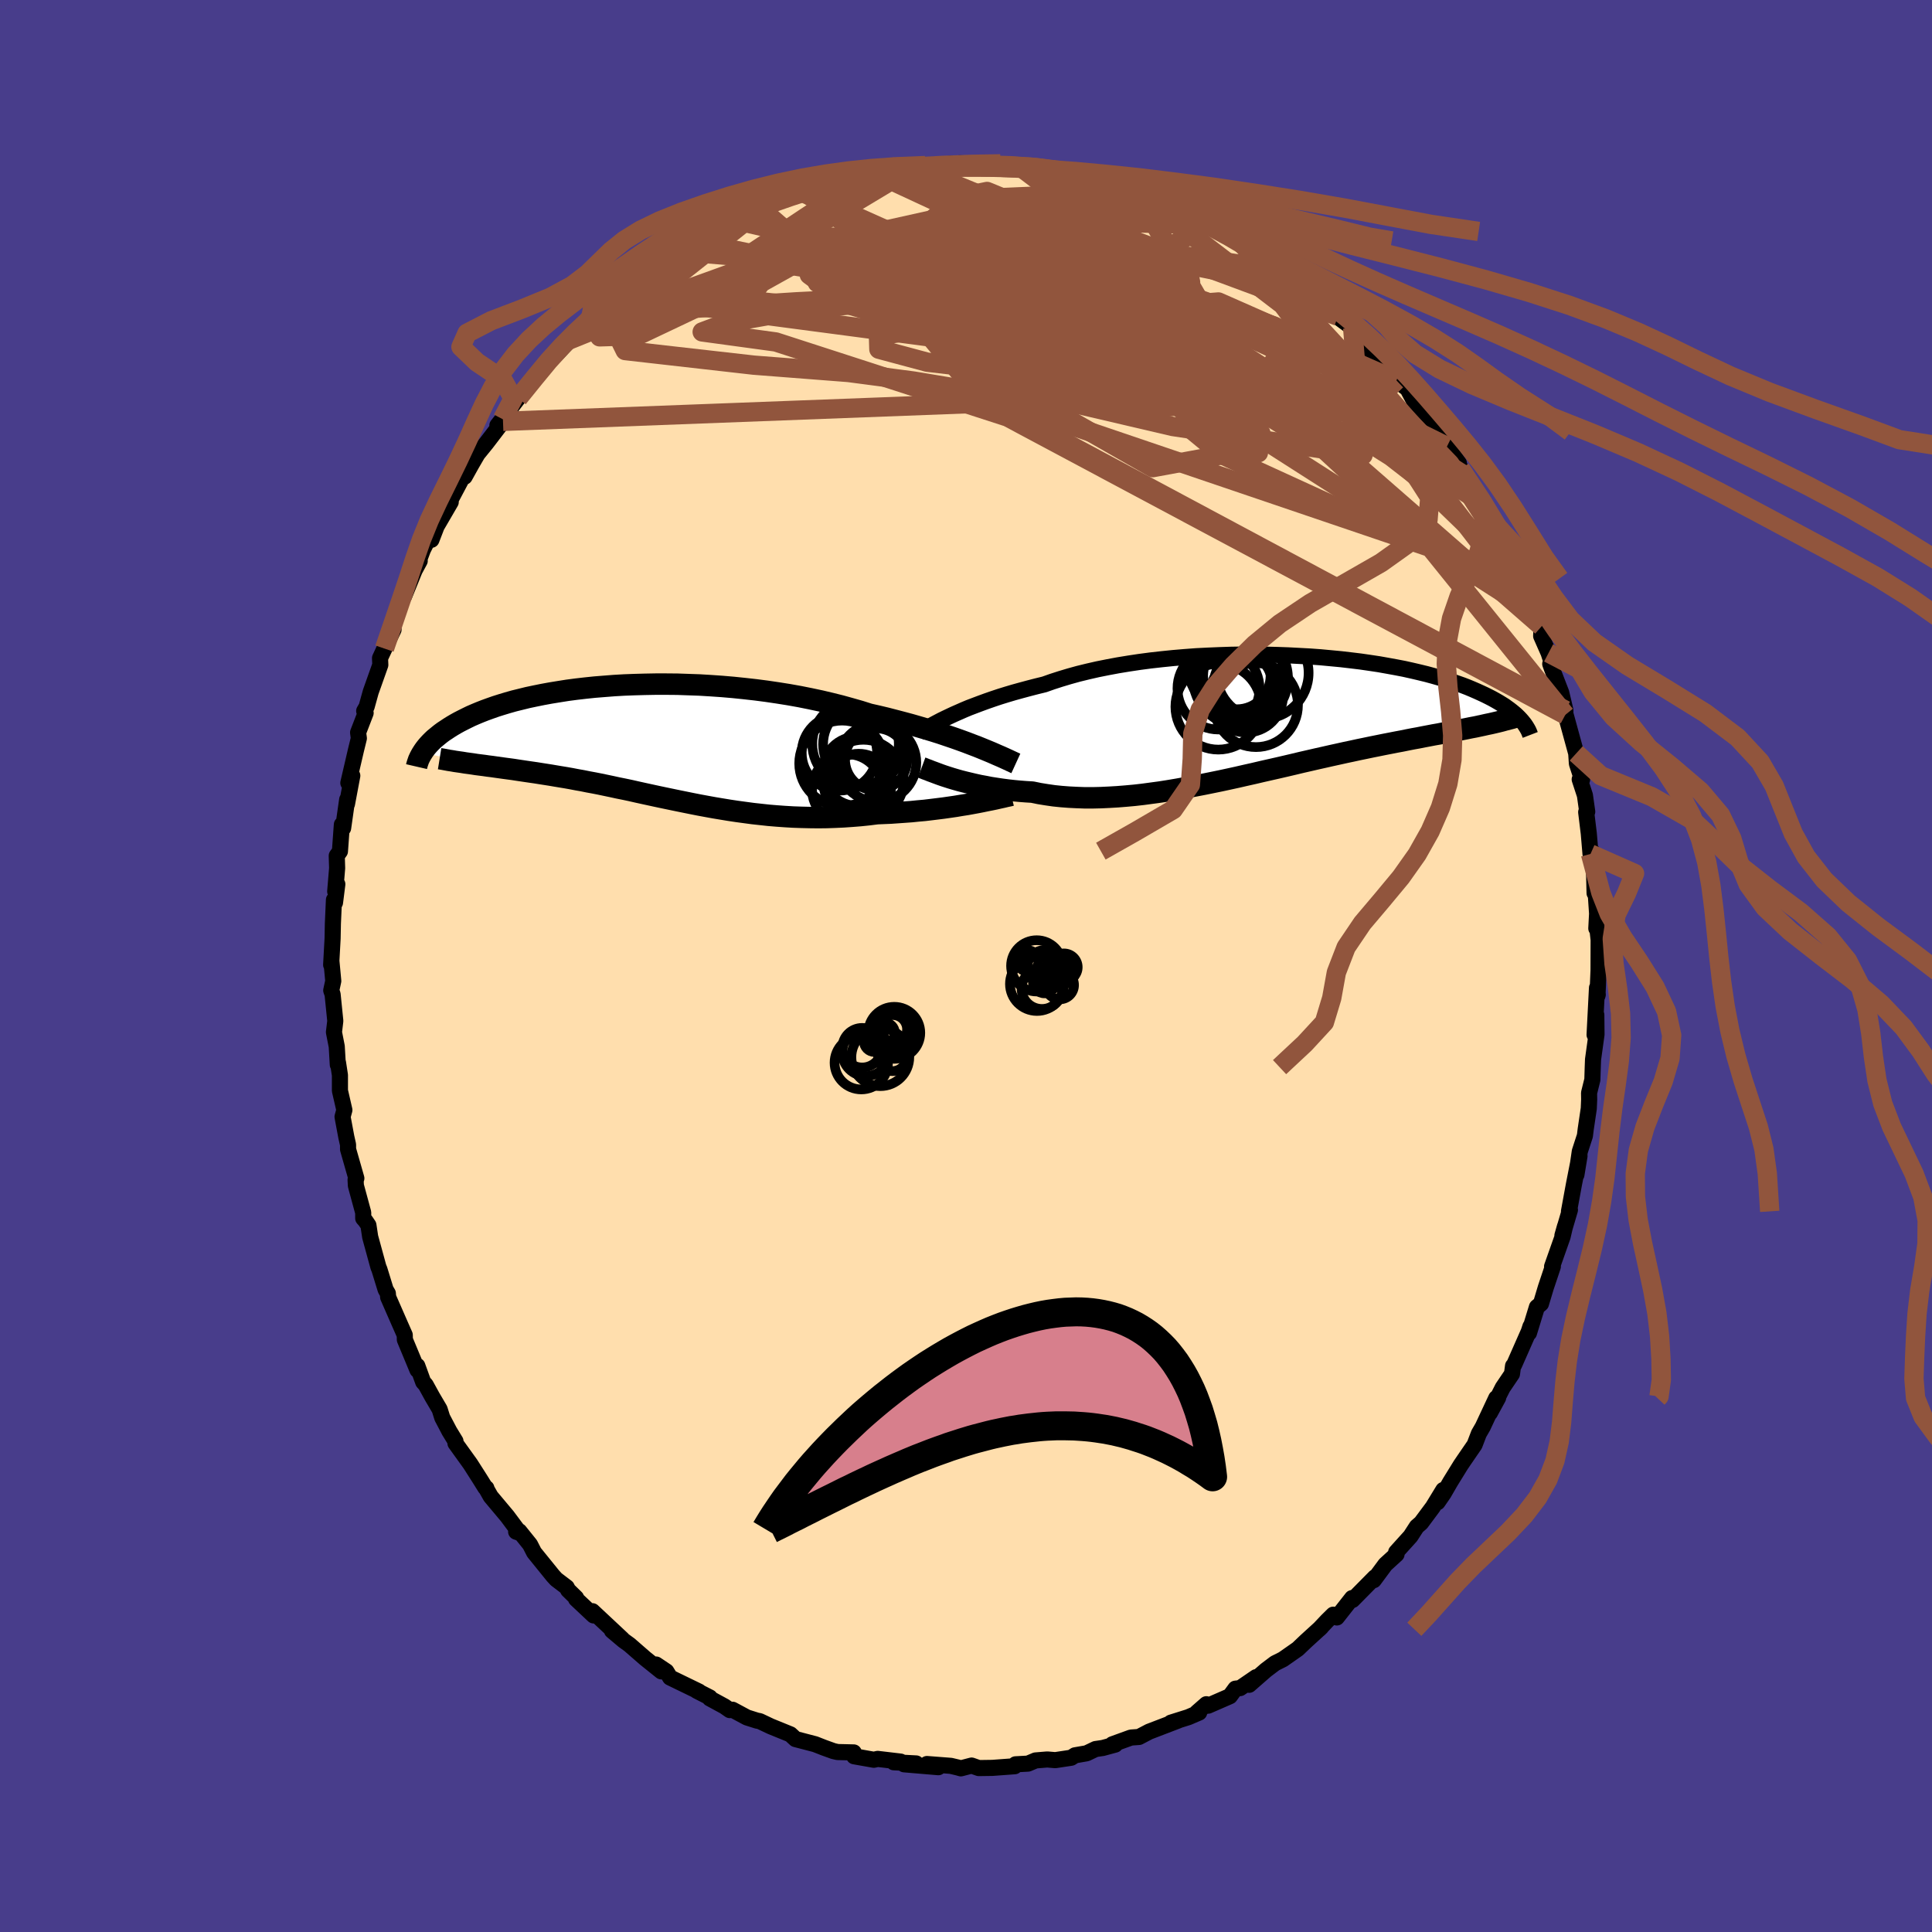 
  <svg viewBox="-100 -100 200 200" xmlns="http://www.w3.org/2000/svg" width="500" height="500" id="face-svg">
    <defs>
      <clipPath id="leftEyeClipPath">
        <polyline points="34.83,0.33 34.25,0.11 33.65,-0.12 33.02,-0.35 32.37,-0.58 31.69,-0.81 30.98,-1.05 30.25,-1.28 29.49,-1.51 28.71,-1.74 27.91,-1.97 27.09,-2.19 26.25,-2.41 25.4,-2.63 24.52,-2.84 23.63,-3.04 22.68,-3.34 21.7,-3.62 20.69,-3.9 19.65,-4.16 18.59,-4.41 17.51,-4.64 16.41,-4.86 15.29,-5.06 14.16,-5.24 13.01,-5.41 11.86,-5.56 10.7,-5.69 9.54,-5.81 8.37,-5.91 7.21,-5.99 6.05,-6.06 4.9,-6.1 3.76,-6.14 2.63,-6.15 1.51,-6.15 0.41,-6.13 -0.68,-6.1 -1.74,-6.06 -2.78,-6 -3.8,-5.92 -4.8,-5.84 -5.76,-5.74 -6.71,-5.63 -7.62,-5.51 -8.5,-5.37 -9.36,-5.23 -10.18,-5.08 -10.97,-4.92 -11.73,-4.76 -12.46,-4.58 -13.15,-4.41 -13.82,-4.22 -14.45,-4.03 -15.05,-3.84 -15.62,-3.64 -16.17,-3.44 -16.68,-3.24 -17.16,-3.04 -17.62,-2.84 -18.05,-2.63 -18.45,-2.43 -18.84,-2.23 -19.2,-2.03 -19.54,-1.83 -19.86,-1.63 -20.16,-1.43 -20.45,-1.24 -20.71,-1.05 -20.96,-0.85 -21.19,-0.66 -21.41,-0.48 -21.61,-0.29 -21.79,-0.11 -21.96,0.07 -22.12,0.25 -22.26,0.42 -22.39,0.59 -22.51,0.76 -22.62,0.93 -17.43,2.11 -17.05,2.17 -16.66,2.22 -16.26,2.27 -15.85,2.33 -15.44,2.38 -15.02,2.44 -14.59,2.5 -14.16,2.56 -13.71,2.62 -13.26,2.68 -12.81,2.75 -12.34,2.82 -11.87,2.89 -11.39,2.96 -10.9,3.03 -10.4,3.11 -9.89,3.19 -9.38,3.27 -8.85,3.36 -8.31,3.45 -7.76,3.54 -7.2,3.64 -6.63,3.75 -6.06,3.85 -5.47,3.97 -4.87,4.08 -4.26,4.2 -3.64,4.33 -3.02,4.46 -2.38,4.6 -1.73,4.73 -1.07,4.87 -0.41,5.02 0.27,5.17 0.96,5.32 1.65,5.47 2.36,5.62 3.08,5.77 3.8,5.92 4.54,6.07 5.28,6.22 6.04,6.37 6.8,6.51 7.57,6.65 8.35,6.78 9.14,6.91 9.94,7.03 10.75,7.14 11.57,7.25 12.39,7.34 13.22,7.43 14.06,7.5 14.9,7.56 15.75,7.61 16.61,7.64 17.47,7.66 18.34,7.67 19.21,7.66 20.08,7.63 20.95,7.59 21.82,7.53 22.7,7.46 23.57,7.37 24.44,7.26 25.16,7.23 25.87,7.2 26.58,7.15 27.29,7.1 27.98,7.05 28.67,6.98 29.35,6.92 30.02,6.84 30.67,6.76 31.31,6.68 31.94,6.59 32.56,6.5 33.15,6.4 33.73,6.31 34.28,6.21" />
      </clipPath>
      <clipPath id="rightEyeClipPath">
        <polyline points="-33.55,-0.05 -33.08,-0.27 -32.58,-0.49 -32.06,-0.72 -31.51,-0.95 -30.93,-1.17 -30.32,-1.4 -29.69,-1.63 -29.03,-1.86 -28.34,-2.09 -27.63,-2.31 -26.89,-2.53 -26.13,-2.74 -25.35,-2.95 -24.54,-3.16 -23.72,-3.36 -22.9,-3.65 -22.03,-3.93 -21.13,-4.2 -20.19,-4.46 -19.21,-4.7 -18.2,-4.93 -17.15,-5.14 -16.08,-5.34 -14.98,-5.52 -13.85,-5.69 -12.71,-5.84 -11.55,-5.97 -10.37,-6.09 -9.19,-6.19 -7.99,-6.28 -6.79,-6.34 -5.59,-6.39 -4.39,-6.43 -3.19,-6.45 -2,-6.45 -0.81,-6.44 0.36,-6.41 1.51,-6.37 2.65,-6.31 3.77,-6.25 4.87,-6.17 5.94,-6.07 6.99,-5.97 8.02,-5.85 9.01,-5.73 9.98,-5.59 10.91,-5.45 11.81,-5.29 12.69,-5.13 13.52,-4.97 14.33,-4.79 15.1,-4.61 15.84,-4.43 16.54,-4.24 17.21,-4.05 17.85,-3.86 18.45,-3.66 19.03,-3.46 19.57,-3.27 20.09,-3.07 20.57,-2.87 21.03,-2.67 21.47,-2.47 21.88,-2.28 22.28,-2.08 22.65,-1.89 22.99,-1.7 23.32,-1.51 23.63,-1.32 23.92,-1.14 24.18,-0.95 24.43,-0.77 24.66,-0.59 24.88,-0.41 25.08,-0.24 25.26,-0.07 25.43,0.1 25.59,0.27 25.73,0.43 21.27,0.96 20.85,1.05 20.42,1.13 19.98,1.22 19.53,1.31 19.07,1.4 18.59,1.49 18.11,1.58 17.62,1.67 17.12,1.77 16.6,1.86 16.08,1.96 15.55,2.06 15,2.17 14.44,2.27 13.88,2.38 13.29,2.5 12.7,2.61 12.09,2.73 11.47,2.85 10.83,2.98 10.18,3.11 9.51,3.25 8.83,3.39 8.14,3.54 7.43,3.69 6.71,3.85 5.98,4.01 5.23,4.18 4.47,4.35 3.69,4.53 2.9,4.71 2.11,4.9 1.3,5.09 0.48,5.28 -0.36,5.47 -1.2,5.66 -2.05,5.86 -2.9,6.05 -3.77,6.25 -4.64,6.44 -5.52,6.63 -6.4,6.81 -7.29,6.99 -8.18,7.16 -9.07,7.33 -9.96,7.49 -10.85,7.64 -11.74,7.78 -12.63,7.9 -13.52,8.02 -14.4,8.12 -15.28,8.2 -16.15,8.27 -17.01,8.32 -17.86,8.36 -18.7,8.38 -19.53,8.38 -20.35,8.35 -21.16,8.31 -21.95,8.25 -22.73,8.17 -23.49,8.06 -24.23,7.94 -24.96,7.79 -25.62,7.75 -26.27,7.7 -26.9,7.64 -27.52,7.57 -28.13,7.49 -28.73,7.4 -29.31,7.31 -29.87,7.2 -30.42,7.1 -30.96,6.98 -31.47,6.86 -31.97,6.74 -32.44,6.62 -32.9,6.49 -33.34,6.36" />
      </clipPath>
      <filter id="fuzzy">
        <feTurbulence id="turbulence" baseFrequency="0.05" numOctaves="3" type="noise" result="noise" />
        <feDisplacementMap in="SourceGraphic" in2="noise" scale="2" />
      </filter>
      <linearGradient id="rainbowGradient" x1="0%" y1="0%" x2="100%" y2="0%">
        <stop offset="0%" style="stop-color: rgb(145, 85, 61); stop-opacity: 1" />
        <stop offset="50%" style="stop-color: rgb(255, 20, 147); stop-opacity: 1" />
        <stop offset="100%" style="stop-color: rgb(128, 128, 128); stop-opacity: 1" />
      </linearGradient>
    </defs>
    <rect x="-100" y="-100" width="100%" height="100%" fill="rgb(72, 61, 139)" />
    <polyline id="faceContour" points="65.48,0.45 65.37,3.07 65.4,2.96 65.32,2.26 65.07,7.12 65.25,5.06 65.27,7.08 64.91,9.68 64.88,10.47 64.84,11.77 64.5,13.14 64.51,13.81 64.47,14.75 64.15,16.91 64.07,17.57 63.54,19.2 63.19,21.61 63.51,19.67 62.93,22.62 62.42,25.4 62.52,25.25 61.74,27.9 62.01,26.95 61.76,28.02 60.67,31.11 60.75,31.11 60.02,33.29 59.52,34.96 59.1,35.31 58.28,37.99 58.43,37.32 58.26,37.84 56.74,41.29 56.63,41.4 56.52,42.23 55.56,43.65 54.23,46.27 55.09,44.69 54.89,44.73 53.5,47.7 53.09,48.41 52.65,49.56 51.6,51.09 51.22,51.65 50.14,53.4 49.44,54.61 48.82,55.51 49.41,54.24 48.33,56.01 47.11,57.65 46.66,58.04 46.02,59.03 44.53,60.68 44.57,60.9 43.41,61.96 42.21,63.58 42.33,63.28 40.01,65.63 39.97,65.43 38.39,67.44 38.02,67.15 37.39,67.77 36.55,68.66 36.77,68.45 35.19,69.89 34.34,70.7 32.81,71.77 31.99,72.18 31.05,72.89 29.31,74.41 30.03,73.62 28.38,74.75 27.89,74.81 27.32,75.59 25.07,76.57 24.88,76.42 23.91,77.27 24.14,77.28 23.02,77.76 21.21,78.33 21.96,78.11 18.96,79.26 17.91,79.81 17.08,79.87 15.15,80.57 15.45,80.6 14.16,80.95 13.41,81.06 12.49,81.5 11.28,81.71 10.89,81.96 9.24,82.21 8.41,82.14 7.2,82.24 6.42,82.57 5.13,82.64 5.04,82.84 2.73,83.01 1.32,83.03 0.58,82.77 -0.53,83.06 -0.85,82.97 -1.57,82.8 -4.04,82.61 -2.86,82.94 -6.41,82.64 -5.16,82.55 -7.48,82.43 -6.77,82.36 -9.14,82.08 -9.54,82.17 -11.58,81.81 -11.62,81.41 -13.3,81.37 -13.73,81.27 -14.7,80.92 -15.62,80.56 -17.65,80.03 -18.18,79.54 -20.22,78.71 -21.36,78.17 -21.64,78.12 -22.68,77.79 -24.17,76.99 -24.45,77.03 -25.01,76.64 -26.52,75.82 -26.52,75.72 -27.87,75.03 -27.64,75.11 -30.63,73.66 -31.02,73.02 -32.08,72.31 -31.54,73.02 -33.21,71.68 -34.83,70.27 -35.45,69.82 -36.65,68.81 -35.58,69.68 -38.67,66.79 -38.55,67.23 -40.37,65.52 -40.36,65.41 -41.19,64.6 -41.33,64.32 -42.42,63.49 -42.75,63.13 -44.71,60.71 -45.13,59.89 -46.24,58.51 -46.57,58.56 -46.2,58.69 -47.49,56.96 -49.2,54.92 -49.62,54.18 -49.65,54.05 -49.76,54 -50.34,53.07 -51.31,51.55 -52.85,49.41 -52.85,49.19 -53.48,48.16 -54.22,46.75 -54.49,45.89 -55.26,44.58 -55.93,43.36 -56.19,43.07 -56.8,41.39 -56.78,41.83 -58.09,38.68 -58.1,38.2 -58.66,36.93 -59.82,34.28 -59.85,33.89 -60.08,33.5 -60.72,31.42 -60.83,31.15 -61.68,28.04 -61.86,26.84 -62.17,26.38 -62.4,26.12 -62.4,25.53 -63.16,22.73 -63.19,22.12 -63.11,21.98 -63.97,18.97 -63.97,18.5 -64.15,17.7 -64.54,15.61 -64.35,14.91 -64.81,12.91 -64.81,11.3 -65.01,10 -65.03,10.22 -65.14,8.33 -65.43,6.85 -65.29,5.69 -65.57,2.93 -65.71,2.53 -65.5,1.55 -65.69,-0.47 -65.72,-0.12 -65.57,-2.84 -65.54,-4.38 -65.43,-6.85 -65.32,-6.56 -65.08,-8.47 -65.3,-7.72 -65.1,-10.13 -65.14,-11.41 -64.81,-11.87 -64.61,-14.64 -64.48,-14.27 -64.06,-17.23 -64.08,-16.77 -63.53,-19.7 -63.94,-18.95 -63.15,-22.35 -62.85,-23.57 -62.93,-24.17 -62.15,-26.19 -62.3,-26.4 -62.05,-26.83 -61.62,-28.38 -60.63,-31.17 -60.66,-31.87 -60.2,-32.86 -59.26,-34.82 -59.29,-35.18 -58.76,-37.33 -58.08,-38.98 -58.16,-38.3 -57.08,-40.96 -56.55,-41.94 -56.74,-41.71 -56.22,-43.1 -54.94,-45.65 -55.34,-44.12 -54.8,-45.52 -53.34,-48.03 -53.56,-47.88 -51.77,-51.26 -51.9,-50.65 -51.2,-51.91 -50.56,-53.01 -49.65,-54.13 -47.93,-56.38 -48.51,-55.96 -47.99,-56.62 -47.12,-57.79 -46.36,-58.78 -45.7,-59.48 -44.3,-61.32 -43.58,-62.01 -43.16,-62.69 -42.51,-63.21 -40.9,-64.91 -41.37,-64.69 -39.47,-66.22 -38.2,-67.43 -38.32,-67.33 -38.75,-66.77 -37.43,-68.08 -36.89,-68.56 -35.88,-69.36 -33.67,-71.16 -33.92,-71.15 -32.15,-72.16 -33.17,-71.55 -30.37,-73.36 -29.55,-73.96 -27.67,-75.13 -28.44,-75.04 -27.6,-75.39 -26.91,-75.79 -24.81,-76.93 -24.27,-77.28 -23.27,-77.61 -23.35,-77.64 -20.96,-78.56 -21.25,-78.39 -19.7,-79.04 -16.95,-80.08 -18.52,-79.52 -16.62,-80.11 -14.22,-81 -13.29,-81.42 -13.33,-81.19 -11,-81.72 -12.28,-81.62 -9.29,-82.35 -9.74,-81.95 -9.25,-82.01 -6.2,-82.51 -5.6,-82.72 -5.17,-82.85 -4.36,-82.76 -1.39,-83.06 -2.32,-82.86 -0.66,-83.1 0.7,-83.06 1.04,-82.95 2.46,-83.04 3.75,-82.85 5.56,-82.77 5.59,-82.85 6.87,-82.39 8.24,-82.22 6.79,-82.58 9.67,-82.09 10.83,-81.67 9.28,-82.07 12.52,-81.61 13.27,-81.26 13.88,-81.11 15.58,-80.55 16.93,-80.13 17.65,-80.03 17.83,-79.78 20.27,-78.76 21.9,-78.37 20.62,-78.88 22.67,-77.67 23.54,-77.42 24.93,-76.74 26.04,-76.21 26.47,-76.04 28.04,-75.05 28.19,-74.85 28.29,-75.06 30.82,-73 31.58,-72.74 30.97,-73.18 32.79,-71.97 34.08,-70.75 34.7,-70.22 33.55,-71.03 36.26,-69.25 37.02,-68.52 38.51,-67.26 38.24,-67.37 40.03,-66.05 40.54,-64.87 41.19,-64.66 41.83,-63.54 42.44,-63.38 43.82,-61.56 44.12,-61.2 43.93,-61.71 44.56,-60.62 45.7,-59.76 46.81,-57.69 48.02,-56.6 49.04,-55.35 48.72,-55.3 49.59,-54.05 51.02,-52.06 49.79,-53.78 51.71,-50.72 51.2,-51.46 52.98,-48.28 53.82,-47.61 54.41,-46.13 55,-44.9 54.46,-45.87 56.6,-42.09 56.07,-42.76 57.54,-40.11 57.74,-39.09 57.26,-39.94 57.94,-38.88 58.75,-36.63 59.58,-35.16 59.54,-34.16 60.31,-32.41 60.72,-31.14 60.48,-31.27 60.65,-30.8 61.62,-28.29 62.05,-26.47 62.04,-26 61.84,-26.87 63.17,-22.01 63.24,-20.95 63.78,-19.3 63.53,-19.32 64.07,-17.67 64.31,-15.97 64.2,-15.93 64.47,-13.72 64.65,-11.6 64.79,-11.89 65.12,-9.47 65.01,-9.97 65.07,-7.54 65.16,-7.96 65.33,-5.42 65.25,-3.89 65.38,-3.69 65.49,-2.71 65.48,0.45 65.37,3.07" fill="rgb(255, 222, 173)" stroke="black" stroke-width="1.667" stroke-linejoin="round" filter="url(#fuzzy)" />
    <g transform="translate(31.83 -25.79)">
      <polyline id="rightCountour" points="-33.55,-0.05 -33.08,-0.27 -32.58,-0.49 -32.06,-0.72 -31.51,-0.95 -30.93,-1.17 -30.32,-1.4 -29.69,-1.63 -29.03,-1.86 -28.34,-2.09 -27.63,-2.31 -26.89,-2.53 -26.13,-2.74 -25.35,-2.95 -24.54,-3.16 -23.72,-3.36 -22.9,-3.65 -22.03,-3.93 -21.13,-4.2 -20.19,-4.46 -19.21,-4.7 -18.2,-4.93 -17.15,-5.14 -16.08,-5.34 -14.98,-5.52 -13.85,-5.69 -12.71,-5.84 -11.55,-5.97 -10.37,-6.09 -9.19,-6.19 -7.99,-6.28 -6.79,-6.34 -5.59,-6.39 -4.39,-6.43 -3.19,-6.45 -2,-6.45 -0.81,-6.44 0.36,-6.41 1.51,-6.37 2.65,-6.31 3.77,-6.25 4.87,-6.17 5.94,-6.07 6.99,-5.97 8.02,-5.85 9.01,-5.73 9.98,-5.59 10.91,-5.45 11.81,-5.29 12.69,-5.13 13.52,-4.97 14.33,-4.79 15.1,-4.61 15.84,-4.43 16.54,-4.24 17.21,-4.05 17.85,-3.86 18.45,-3.66 19.03,-3.46 19.57,-3.27 20.09,-3.07 20.57,-2.87 21.03,-2.67 21.47,-2.47 21.88,-2.28 22.28,-2.08 22.65,-1.89 22.99,-1.7 23.32,-1.51 23.63,-1.32 23.92,-1.14 24.18,-0.95 24.43,-0.77 24.66,-0.59 24.88,-0.41 25.08,-0.24 25.26,-0.07 25.43,0.1 25.59,0.27 25.73,0.43 21.27,0.96 20.85,1.05 20.42,1.13 19.98,1.22 19.53,1.31 19.07,1.4 18.59,1.49 18.11,1.58 17.62,1.67 17.12,1.77 16.6,1.86 16.08,1.96 15.55,2.06 15,2.17 14.44,2.27 13.88,2.38 13.29,2.5 12.7,2.61 12.09,2.73 11.47,2.85 10.83,2.98 10.18,3.11 9.51,3.25 8.83,3.39 8.14,3.54 7.43,3.69 6.71,3.85 5.98,4.01 5.23,4.18 4.47,4.35 3.69,4.53 2.9,4.71 2.11,4.9 1.3,5.09 0.48,5.28 -0.36,5.47 -1.2,5.66 -2.05,5.86 -2.9,6.05 -3.77,6.25 -4.64,6.44 -5.52,6.63 -6.4,6.81 -7.29,6.99 -8.18,7.16 -9.07,7.33 -9.96,7.49 -10.85,7.64 -11.74,7.78 -12.63,7.9 -13.52,8.02 -14.4,8.12 -15.28,8.2 -16.15,8.27 -17.01,8.32 -17.86,8.36 -18.7,8.38 -19.53,8.38 -20.35,8.35 -21.16,8.31 -21.95,8.25 -22.73,8.17 -23.49,8.06 -24.23,7.94 -24.96,7.79 -25.62,7.75 -26.27,7.7 -26.9,7.64 -27.52,7.57 -28.13,7.49 -28.73,7.4 -29.31,7.31 -29.87,7.2 -30.42,7.1 -30.96,6.98 -31.47,6.86 -31.97,6.74 -32.44,6.62 -32.9,6.49 -33.34,6.36" fill="white" stroke="white" stroke-width="0" stroke-linejoin="round" filter="url(#fuzzy)" />
    </g>
    <g transform="translate(-33.64 -23.03)">
      <polyline id="leftCountour" points="34.83,0.33 34.25,0.11 33.65,-0.12 33.02,-0.35 32.37,-0.58 31.69,-0.81 30.98,-1.05 30.25,-1.28 29.49,-1.51 28.71,-1.74 27.91,-1.97 27.09,-2.19 26.25,-2.41 25.4,-2.63 24.52,-2.84 23.63,-3.04 22.68,-3.34 21.7,-3.62 20.69,-3.9 19.65,-4.16 18.59,-4.41 17.51,-4.64 16.41,-4.86 15.29,-5.06 14.16,-5.24 13.01,-5.41 11.86,-5.56 10.7,-5.69 9.54,-5.81 8.37,-5.91 7.21,-5.99 6.05,-6.06 4.9,-6.1 3.76,-6.14 2.63,-6.15 1.51,-6.15 0.41,-6.13 -0.68,-6.1 -1.74,-6.06 -2.78,-6 -3.8,-5.92 -4.8,-5.84 -5.76,-5.74 -6.71,-5.63 -7.62,-5.51 -8.5,-5.37 -9.36,-5.23 -10.18,-5.08 -10.97,-4.92 -11.73,-4.76 -12.46,-4.58 -13.15,-4.41 -13.82,-4.22 -14.45,-4.03 -15.05,-3.84 -15.62,-3.64 -16.17,-3.44 -16.68,-3.24 -17.16,-3.04 -17.62,-2.84 -18.05,-2.63 -18.45,-2.43 -18.84,-2.23 -19.2,-2.03 -19.54,-1.83 -19.86,-1.63 -20.16,-1.43 -20.45,-1.24 -20.71,-1.05 -20.96,-0.85 -21.19,-0.66 -21.41,-0.48 -21.61,-0.29 -21.79,-0.11 -21.96,0.07 -22.12,0.25 -22.26,0.42 -22.39,0.59 -22.51,0.76 -22.62,0.93 -17.43,2.11 -17.05,2.17 -16.66,2.22 -16.26,2.27 -15.85,2.33 -15.44,2.38 -15.02,2.44 -14.59,2.5 -14.16,2.56 -13.71,2.62 -13.26,2.68 -12.81,2.75 -12.34,2.82 -11.87,2.89 -11.39,2.96 -10.9,3.03 -10.4,3.11 -9.89,3.19 -9.38,3.27 -8.85,3.36 -8.31,3.45 -7.76,3.54 -7.2,3.64 -6.63,3.75 -6.06,3.85 -5.47,3.97 -4.87,4.08 -4.26,4.2 -3.64,4.33 -3.02,4.46 -2.38,4.6 -1.73,4.73 -1.07,4.87 -0.41,5.02 0.27,5.17 0.96,5.32 1.65,5.47 2.36,5.62 3.08,5.77 3.8,5.92 4.54,6.07 5.28,6.22 6.04,6.37 6.8,6.51 7.57,6.65 8.35,6.78 9.14,6.91 9.94,7.03 10.75,7.14 11.57,7.25 12.39,7.34 13.22,7.43 14.06,7.5 14.9,7.56 15.75,7.61 16.61,7.64 17.47,7.66 18.34,7.67 19.21,7.66 20.08,7.63 20.95,7.59 21.82,7.53 22.7,7.46 23.57,7.37 24.44,7.26 25.16,7.23 25.87,7.2 26.58,7.15 27.29,7.1 27.98,7.05 28.67,6.98 29.35,6.92 30.02,6.84 30.67,6.76 31.31,6.68 31.94,6.59 32.56,6.5 33.15,6.4 33.73,6.31 34.28,6.21" fill="white" stroke="white" stroke-width="0" stroke-linejoin="round" filter="url(#fuzzy)" />
    </g>
    <g transform="translate(31.83 -25.79)">
      <polyline id="rightUpper" points="-36.69,1.63 -36.5,1.52 -36.28,1.4 -36.03,1.25 -35.76,1.1 -35.46,0.93 -35.14,0.75 -34.78,0.56 -34.4,0.36 -33.99,0.16 -33.55,-0.05 -33.08,-0.27 -32.58,-0.49 -32.06,-0.72 -31.51,-0.95 -30.93,-1.17 -30.32,-1.4 -29.69,-1.63 -29.03,-1.86 -28.34,-2.09 -27.63,-2.31 -26.89,-2.53 -26.13,-2.74 -25.35,-2.95 -24.54,-3.16 -23.72,-3.36 -22.9,-3.65 -22.03,-3.93 -21.13,-4.2 -20.19,-4.46 -19.21,-4.7 -18.2,-4.93 -17.15,-5.14 -16.08,-5.34 -14.98,-5.52 -13.85,-5.69 -12.71,-5.84 -11.55,-5.97 -10.37,-6.09 -9.19,-6.19 -7.99,-6.28 -6.79,-6.34 -5.59,-6.39 -4.39,-6.43 -3.19,-6.45 -2,-6.45 -0.81,-6.44 0.36,-6.41 1.51,-6.37 2.65,-6.31 3.77,-6.25 4.87,-6.17 5.94,-6.07 6.99,-5.97 8.02,-5.85 9.01,-5.73 9.98,-5.59 10.91,-5.45 11.81,-5.29 12.69,-5.13 13.52,-4.97 14.33,-4.79 15.1,-4.61 15.84,-4.43 16.54,-4.24 17.21,-4.05 17.85,-3.86 18.45,-3.66 19.03,-3.46 19.57,-3.27 20.09,-3.07 20.57,-2.87 21.03,-2.67 21.47,-2.47 21.88,-2.28 22.28,-2.08 22.65,-1.89 22.99,-1.7 23.32,-1.51 23.63,-1.32 23.92,-1.14 24.18,-0.95 24.43,-0.77 24.66,-0.59 24.88,-0.41 25.08,-0.24 25.26,-0.07 25.43,0.1 25.59,0.27 25.73,0.43 25.86,0.59 25.98,0.74 26.09,0.9 26.18,1.04 26.27,1.19 26.35,1.33 26.42,1.47 26.48,1.61 26.53,1.74 26.58,1.87" fill="none" stroke="black" stroke-width="1.667" stroke-linejoin="round" filter="url(#fuzzy)" />
      <polyline id="rightLower" points="-36.42,5.25 -36.23,5.32 -36.01,5.41 -35.76,5.5 -35.49,5.61 -35.19,5.72 -34.87,5.84 -34.52,5.97 -34.15,6.1 -33.75,6.23 -33.34,6.36 -32.9,6.49 -32.44,6.62 -31.97,6.74 -31.47,6.86 -30.96,6.98 -30.42,7.1 -29.87,7.2 -29.31,7.31 -28.73,7.4 -28.13,7.49 -27.52,7.57 -26.9,7.64 -26.27,7.7 -25.62,7.75 -24.96,7.79 -24.23,7.94 -23.49,8.06 -22.73,8.17 -21.95,8.25 -21.16,8.31 -20.35,8.35 -19.53,8.38 -18.7,8.38 -17.86,8.36 -17.01,8.32 -16.15,8.27 -15.28,8.2 -14.4,8.12 -13.52,8.02 -12.63,7.9 -11.74,7.78 -10.85,7.64 -9.96,7.49 -9.07,7.33 -8.18,7.16 -7.29,6.99 -6.4,6.81 -5.52,6.63 -4.64,6.44 -3.77,6.25 -2.9,6.05 -2.05,5.86 -1.2,5.66 -0.36,5.47 0.48,5.28 1.3,5.09 2.11,4.9 2.9,4.71 3.69,4.53 4.47,4.35 5.23,4.18 5.98,4.01 6.71,3.85 7.43,3.69 8.14,3.54 8.83,3.39 9.51,3.25 10.18,3.11 10.83,2.98 11.47,2.85 12.09,2.73 12.7,2.61 13.29,2.5 13.88,2.38 14.44,2.27 15,2.17 15.55,2.06 16.08,1.96 16.6,1.86 17.12,1.77 17.62,1.67 18.11,1.58 18.59,1.49 19.07,1.4 19.53,1.31 19.98,1.22 20.42,1.13 20.85,1.05 21.27,0.96 21.69,0.87 22.09,0.78 22.48,0.7 22.87,0.61 23.25,0.52 23.61,0.43 23.97,0.33 24.32,0.24 24.67,0.15 25,0.05" fill="none" stroke="black" stroke-width="2.222" stroke-linejoin="round" filter="url(#fuzzy)" />
      <circle r="4.886" cx="-3.957" cy="-5.237" stroke="black" fill="none" stroke-width="1.0" filter="url(#fuzzy)" clip-path="url(#rightEyeClipPath)" /><circle r="4.912" cx="-3.412" cy="-3.987" stroke="black" fill="none" stroke-width="1.0" filter="url(#fuzzy)" clip-path="url(#rightEyeClipPath)" /><circle r="4.718" cx="-3.537" cy="-4.587" stroke="black" fill="none" stroke-width="1.0" filter="url(#fuzzy)" clip-path="url(#rightEyeClipPath)" /><circle r="4.346" cx="-1.812" cy="-1.217" stroke="black" fill="none" stroke-width="1.0" filter="url(#fuzzy)" clip-path="url(#rightEyeClipPath)" /><circle r="3" cx="-3.167" cy="-3.507" stroke="black" fill="none" stroke-width="1.0" filter="url(#fuzzy)" clip-path="url(#rightEyeClipPath)" /><circle r="4.44" cx="-5.712" cy="-1.052" stroke="black" fill="none" stroke-width="1.0" filter="url(#fuzzy)" clip-path="url(#rightEyeClipPath)" /><circle r="4.246" cx="-5.692" cy="-2.937" stroke="black" fill="none" stroke-width="1.0" filter="url(#fuzzy)" clip-path="url(#rightEyeClipPath)" /><circle r="3.49" cx="-3.792" cy="-4.277" stroke="black" fill="none" stroke-width="1.0" filter="url(#fuzzy)" clip-path="url(#rightEyeClipPath)" /><circle r="4.764" cx="-1.127" cy="-4.547" stroke="black" fill="none" stroke-width="1.0" filter="url(#fuzzy)" clip-path="url(#rightEyeClipPath)" /><circle r="3.806" cx="-2.822" cy="-2.187" stroke="black" fill="none" stroke-width="1.0" filter="url(#fuzzy)" clip-path="url(#rightEyeClipPath)" />
      </g>
    <g transform="translate(-33.64 -23.03)">
      <polyline id="leftUpper" points="38.8,2.06 38.56,1.95 38.28,1.82 37.96,1.67 37.61,1.51 37.23,1.34 36.81,1.16 36.36,0.96 35.88,0.76 35.37,0.55 34.83,0.33 34.25,0.11 33.65,-0.12 33.02,-0.35 32.37,-0.58 31.69,-0.81 30.98,-1.05 30.25,-1.28 29.49,-1.51 28.71,-1.74 27.91,-1.97 27.09,-2.19 26.25,-2.41 25.4,-2.63 24.52,-2.84 23.63,-3.04 22.68,-3.34 21.7,-3.62 20.69,-3.9 19.65,-4.16 18.59,-4.41 17.51,-4.64 16.41,-4.86 15.29,-5.06 14.16,-5.24 13.01,-5.41 11.86,-5.56 10.7,-5.69 9.54,-5.81 8.37,-5.91 7.21,-5.99 6.05,-6.06 4.9,-6.1 3.76,-6.14 2.63,-6.15 1.51,-6.15 0.41,-6.13 -0.68,-6.1 -1.74,-6.06 -2.78,-6 -3.8,-5.92 -4.8,-5.84 -5.76,-5.74 -6.71,-5.63 -7.62,-5.51 -8.5,-5.37 -9.36,-5.23 -10.18,-5.08 -10.97,-4.92 -11.73,-4.76 -12.46,-4.58 -13.15,-4.41 -13.82,-4.22 -14.45,-4.03 -15.05,-3.84 -15.62,-3.64 -16.17,-3.44 -16.68,-3.24 -17.16,-3.04 -17.62,-2.84 -18.05,-2.63 -18.45,-2.43 -18.84,-2.23 -19.2,-2.03 -19.54,-1.83 -19.86,-1.63 -20.16,-1.43 -20.45,-1.24 -20.71,-1.05 -20.96,-0.85 -21.19,-0.66 -21.41,-0.48 -21.61,-0.29 -21.79,-0.11 -21.96,0.07 -22.12,0.25 -22.26,0.42 -22.39,0.59 -22.51,0.76 -22.62,0.93 -22.72,1.09 -22.81,1.25 -22.89,1.4 -22.96,1.55 -23.03,1.7 -23.08,1.85 -23.13,1.99 -23.17,2.12 -23.21,2.26 -23.24,2.39" fill="none" stroke="black" stroke-width="2.222" stroke-linejoin="round" filter="url(#fuzzy)" />
      <polyline id="leftLower" points="38.33,5.36 38.08,5.42 37.79,5.48 37.46,5.56 37.09,5.64 36.7,5.73 36.27,5.82 35.81,5.91 35.33,6.01 34.82,6.11 34.28,6.21 33.73,6.31 33.15,6.4 32.56,6.5 31.94,6.59 31.31,6.68 30.67,6.76 30.02,6.84 29.35,6.92 28.67,6.98 27.98,7.05 27.29,7.1 26.58,7.15 25.87,7.2 25.16,7.23 24.44,7.26 23.57,7.37 22.7,7.46 21.82,7.53 20.95,7.59 20.08,7.63 19.21,7.66 18.34,7.67 17.47,7.66 16.61,7.64 15.75,7.61 14.9,7.56 14.06,7.5 13.22,7.43 12.39,7.34 11.57,7.25 10.75,7.14 9.94,7.03 9.14,6.91 8.35,6.78 7.57,6.65 6.8,6.51 6.04,6.37 5.28,6.22 4.54,6.07 3.8,5.92 3.08,5.77 2.36,5.62 1.65,5.47 0.96,5.32 0.27,5.17 -0.41,5.02 -1.07,4.87 -1.73,4.73 -2.38,4.6 -3.02,4.46 -3.64,4.33 -4.26,4.2 -4.87,4.08 -5.47,3.97 -6.06,3.85 -6.63,3.75 -7.2,3.64 -7.76,3.54 -8.31,3.45 -8.85,3.36 -9.38,3.27 -9.89,3.19 -10.4,3.11 -10.9,3.03 -11.39,2.96 -11.87,2.89 -12.34,2.82 -12.81,2.75 -13.26,2.68 -13.71,2.62 -14.16,2.56 -14.59,2.5 -15.02,2.44 -15.44,2.38 -15.85,2.33 -16.26,2.27 -16.66,2.22 -17.05,2.17 -17.43,2.11 -17.8,2.06 -18.17,2.01 -18.53,1.95 -18.88,1.9 -19.23,1.85 -19.57,1.79 -19.9,1.74 -20.22,1.68 -20.54,1.62 -20.85,1.57" fill="none" stroke="black" stroke-width="2.222" stroke-linejoin="round" filter="url(#fuzzy)" />
      <circle r="3.59" cx="22.396" cy="2.863" stroke="black" fill="none" stroke-width="1.0" filter="url(#fuzzy)" clip-path="url(#leftEyeClipPath)" /><circle r="3.638" cx="21.341" cy="4.743" stroke="black" fill="none" stroke-width="1.0" filter="url(#fuzzy)" clip-path="url(#leftEyeClipPath)" /><circle r="3.22" cx="24.336" cy="1.643" stroke="black" fill="none" stroke-width="1.0" filter="url(#fuzzy)" clip-path="url(#leftEyeClipPath)" /><circle r="4.48" cx="22.206" cy="0.028" stroke="black" fill="none" stroke-width="1.0" filter="url(#fuzzy)" clip-path="url(#leftEyeClipPath)" /><circle r="4.184" cx="23.016" cy="3.793" stroke="black" fill="none" stroke-width="1.0" filter="url(#fuzzy)" clip-path="url(#leftEyeClipPath)" /><circle r="3.902" cx="20.536" cy="0.973" stroke="black" fill="none" stroke-width="1.0" filter="url(#fuzzy)" clip-path="url(#leftEyeClipPath)" /><circle r="4.202" cx="23.046" cy="0.078" stroke="black" fill="none" stroke-width="1.0" filter="url(#fuzzy)" clip-path="url(#leftEyeClipPath)" /><circle r="4.436" cx="20.811" cy="2.058" stroke="black" fill="none" stroke-width="1.0" filter="url(#fuzzy)" clip-path="url(#leftEyeClipPath)" /><circle r="4.044" cx="24.451" cy="1.968" stroke="black" fill="none" stroke-width="1.0" filter="url(#fuzzy)" clip-path="url(#leftEyeClipPath)" /><circle r="3.358" cx="22.531" cy="4.413" stroke="black" fill="none" stroke-width="1.0" filter="url(#fuzzy)" clip-path="url(#leftEyeClipPath)" />
    </g>
    <g id="hairs">
      <polyline points="52.98,-48.28 40.93,-62.02 35.31,-65.62 34.66,-63.22 34.41,-60.73 31.51,-61.47 26.07,-64.98 19.7,-69.03 13.71,-71.73 8.24,-72.38 2.53,-71.41 -4.09,-69.83 -11.23,-68.64 -17.37,-68.35 -21.07,-68.75 -22.2,-69.48 -21.18,-70.75 -16.12,-73.57 -1.93,-77.41 24.93,-76.74" fill="none" stroke="rgb(145, 85, 61)" stroke-width="2" stroke-linejoin="round" filter="url(#fuzzy)" /><polyline points="-9.29,-82.35 10.01,-75.77 16.94,-71.22 21.44,-69.76 23.25,-70.78 23,-72 21.09,-72.09 17.39,-71.08 12.27,-69.63 7.09,-68.27 3.59,-67.19 2.67,-66.48 3.76,-66.21 5.06,-66.38 4.79,-66.72 2.71,-66.74 0.79,-66.19 1.97,-65.54 7.32,-65.91 15.13,-67.89 26.13,-68.74 44.56,-60.62" fill="none" stroke="rgb(145, 85, 61)" stroke-width="2" stroke-linejoin="round" filter="url(#fuzzy)" /><polyline points="-37.43,-68.08 -35.28,-63.71 -21.97,-62.2 -12.16,-61.44 -5.4,-60.55 2.23,-59.28 10.76,-58.21 17.91,-58.12 22.36,-59.17 24.77,-60.6 26.75,-61.25 29.37,-60.37 32.51,-58.17 35.03,-55.78 35.6,-54.62 33.51,-55.55 29.12,-58.28 23.68,-61.49 18.62,-63.7 14.66,-64.58 11.11,-65.82 6.34,-70.13 3.12,-76.89 20.27,-78.76" fill="none" stroke="rgb(145, 85, 61)" stroke-width="2" stroke-linejoin="round" filter="url(#fuzzy)" /><polyline points="62.04,-26 48.11,-43.27 28.39,-61.48 14.45,-72.8 6.61,-78.35 2.18,-80.18 -0.94,-79.54 -3.51,-77.23 -5.36,-74.24 -6.21,-71.85 -6.16,-71.08 -5.59,-72.12 -4.89,-74.16 -4.71,-75.78 -6.2,-75.26 -8.19,-70.53 1.2,-59.24 57.54,-40.11" fill="none" stroke="rgb(145, 85, 61)" stroke-width="2" stroke-linejoin="round" filter="url(#fuzzy)" /><polyline points="-5.6,-82.72 21.31,-71.67 19.18,-71.07 10.5,-71.53 7.17,-70.52 9.68,-68.96 13.56,-68.35 15.68,-69.05 16.09,-70.12 16.36,-70.38 17.24,-69.53 17.77,-68.39 16.19,-68.22 11.61,-69.74 4.91,-72.63 -2.65,-75.56 -13.99,-75.44 -39.47,-66.22" fill="none" stroke="rgb(145, 85, 61)" stroke-width="2" stroke-linejoin="round" filter="url(#fuzzy)" /><polyline points="57.26,-39.94 40.59,-46.47 26.48,-52.93 22.66,-56.08 23.28,-57.43 23.28,-58.54 20.33,-60.43 15.14,-62.91 10.34,-64.94 8.5,-65.51 10.54,-64.45 15.07,-62.59 18.83,-61.49 18.44,-62.53 13.24,-65.68 7.73,-69.07 9.88,-70.28 20.58,-70.25 13.27,-81.26" fill="none" stroke="rgb(145, 85, 61)" stroke-width="2" stroke-linejoin="round" filter="url(#fuzzy)" /><polyline points="13.27,-81.26 14.07,-76.03 8.61,-73.01 4.38,-71.63 3.11,-70.91 5.94,-69.8 11.43,-68.11 16.6,-66.39 18.84,-65.26 16.98,-65.1 11.59,-66 4.56,-67.83 -1.77,-70.21 -5.55,-72.62 -6.16,-74.49 -4.19,-75.48 -1.11,-75.65 1.45,-75.42 2.73,-75.16 3.85,-74.61 7.58,-72.69 14.14,-68.26 11.59,-63.09 -35.88,-69.36" fill="none" stroke="rgb(145, 85, 61)" stroke-width="2" stroke-linejoin="round" filter="url(#fuzzy)" /><polyline points="17.65,-80.03 26.67,-64.56 16.54,-65.81 9.46,-65.56 8.6,-63.11 12.12,-61.05 16.99,-60.78 20.34,-62.29 19.98,-64.77 14.96,-67.22 5.84,-68.79 -5.48,-69.02 -16.57,-68.02 -24.86,-66.56 -27.31,-65.64 -19.69,-64.6 4.3,-56.83 62.04,-26" fill="none" stroke="rgb(145, 85, 61)" stroke-width="2" stroke-linejoin="round" filter="url(#fuzzy)" /><polyline points="-38.2,-67.43 -17.53,-68.76 -1.69,-69.55 -2.48,-69.76 -9.96,-69.27 -14.77,-69.11 -13.77,-70 -8.66,-71.76 -2.88,-73.76 0.65,-75.41 0.73,-76.38 -1.79,-76.53 -4.6,-75.88 -5.31,-74.51 -3.06,-72.57 0.61,-70.37 3.11,-68.71 4.06,-68.92 7.12,-72 13.35,-76.87 5.56,-82.77" fill="none" stroke="rgb(145, 85, 61)" stroke-width="2" stroke-linejoin="round" filter="url(#fuzzy)" /><polyline points="-9.29,-82.35 -22.56,-73.55 -14.34,-71.89 -0.72,-69.11 9.27,-65.85 12.13,-63.56 9.23,-62.9 3.9,-63.73 -1.48,-65.46 -6.22,-67.35 -10.41,-68.95 -13.79,-70.09 -15.39,-70.73 -14.07,-70.82 -9.29,-70.22 -1.82,-68.86 6.08,-67 11.24,-65.29 11.12,-64.7 5.79,-66.06 -0.41,-69.83 2.14,-75.76 21.9,-78.37" fill="none" stroke="rgb(145, 85, 61)" stroke-width="2" stroke-linejoin="round" filter="url(#fuzzy)" /><polyline points="59.58,-35.16 32.2,-59.06 19.38,-67.93 15.24,-71.03 10.33,-71.73 3.4,-70.7 -1.79,-68.06 -1.65,-64.39 3.95,-60.98 11.78,-59.5 17.51,-61 18.45,-65.08 14.63,-70.05 8.23,-74.01 2.34,-75.97 0.14,-76.09 4.25,-75.14 14.04,-74.94 12.52,-81.61" fill="none" stroke="rgb(145, 85, 61)" stroke-width="2" stroke-linejoin="round" filter="url(#fuzzy)" /><polyline points="-9.25,-82.01 21.82,-67.59 31.63,-59.98 26.3,-59.83 13.7,-62.41 1.24,-65.33 -6.22,-67.68 -8.05,-69.12 -6.7,-69.63 -4.75,-69.42 -2.7,-68.77 0.36,-67.98 3.9,-67.44 4.26,-67.81 -2.83,-69.6 -16.24,-72.22 -26.98,-74 -27.6,-75.39" fill="none" stroke="rgb(145, 85, 61)" stroke-width="2" stroke-linejoin="round" filter="url(#fuzzy)" /><polyline points="-47.93,-56.38 8.48,-58.52 25.02,-58.27 27.16,-59.71 25.07,-62.29 22.19,-65.02 20.44,-66.74 20.5,-66.88 21.69,-65.7 22.59,-64.05 22.16,-62.76 20.56,-62.18 18.91,-62.07 18.15,-62.03 17.78,-62.11 16.41,-63.02 15.01,-64.83 19.79,-65.06 36.76,-59.05 53.82,-47.61" fill="none" stroke="rgb(145, 85, 61)" stroke-width="2" stroke-linejoin="round" filter="url(#fuzzy)" /><polyline points="-41.37,-64.69 -16.33,-74.79 -16.45,-74.99 -20.53,-73.46 -19.89,-73.08 -14.24,-73.7 -6.68,-74.56 -0.14,-75.22 4.44,-75.48 7.83,-75.3 11.18,-74.71 14.82,-73.91 17.9,-73.18 19.29,-72.67 18.61,-72.19 16.29,-71.53 12.75,-71.13 9.35,-72.3 13.21,-74.53 34.7,-70.22" fill="none" stroke="rgb(145, 85, 61)" stroke-width="2" stroke-linejoin="round" filter="url(#fuzzy)" /><polyline points="13.27,-81.26 9.65,-77.78 8.85,-70.26 11.14,-64.62 15.5,-62.21 20.25,-61.85 21.71,-62.8 17.39,-64.97 8.68,-68.12 0.17,-71.53 -3.69,-74.34 -2.05,-75.86 1.22,-75.8 0.21,-74.48 -3.98,-73.65 17.83,-79.78" fill="none" stroke="rgb(145, 85, 61)" stroke-width="2" stroke-linejoin="round" filter="url(#fuzzy)" /><polyline points="16.93,-80.13 3.51,-79.54 3.38,-75.34 3.6,-71.97 2.54,-70.22 3.74,-69.18 8.18,-67.82 13.82,-65.54 18.55,-62.3 22.09,-58.66 25.37,-55.64 28.7,-54.26 30.52,-55.17 28.02,-58.28 19.34,-62.75 6.18,-66.82 -3.76,-67 5.44,-56.77 62.05,-26.47" fill="none" stroke="rgb(145, 85, 61)" stroke-width="2" stroke-linejoin="round" filter="url(#fuzzy)" /><polyline points="13.88,-81.11 -15.53,-74.58 -18.2,-74.15 -8.93,-72 5.63,-67.76 20.1,-63.62 30.7,-61.21 35.76,-60.91 35.15,-62.38 29.51,-64.98 20.2,-67.91 9.72,-70.14 1.65,-70.7 -0.17,-69.03 6.4,-65.37 19.68,-60.9 33.44,-57.94 39.32,-59.75 32.78,-68.45 17.65,-80.03" fill="none" stroke="rgb(145, 85, 61)" stroke-width="2" stroke-linejoin="round" filter="url(#fuzzy)" /><polyline points="58.75,-36.63 22.42,-59.88 9.7,-66.09 3.41,-70.04 3.28,-72.86 7.65,-73.54 12.91,-72.55 15.36,-71.44 13.16,-71.38 7.56,-72.38 2.34,-73.63 1.74,-74.17 7.82,-73.37 19.2,-70.79 31.97,-66.22 42.54,-59.85 50.09,-51.99 56.07,-42.76" fill="none" stroke="rgb(145, 85, 61)" stroke-width="2" stroke-linejoin="round" filter="url(#fuzzy)" /><polyline points="28.29,-75.06 42.13,-60.07 39.39,-60.94 30.34,-66.15 22.22,-69.7 16.7,-69.76 11.52,-67.64 4.47,-65.86 -4.14,-66.08 -11.86,-68.36 -16.22,-71.55 -16.86,-74.23 -16.08,-75.22 -17.74,-73.74 -24.42,-69.79 -33.99,-65.25 -37.92,-65.13 -26.91,-75.79" fill="none" stroke="rgb(145, 85, 61)" stroke-width="2" stroke-linejoin="round" filter="url(#fuzzy)" /><polyline points="9.28,-82.07 34.03,-56.36 26.49,-58.41 13.91,-65.75 5.8,-71 2.09,-73.34 0.74,-73.87 0.52,-73.54 1.03,-72.69 1.91,-71.49 2.26,-70.3 0.95,-69.65 -2.54,-69.9 -7.6,-71.01 -12.75,-72.52 -16.52,-73.85 -18.05,-74.43 -16.96,-73.78 -12.83,-71.72 -5.79,-69.03 0.5,-68.24 -4.3,-72.71 -24.27,-77.28" fill="none" stroke="rgb(145, 85, 61)" stroke-width="2" stroke-linejoin="round" filter="url(#fuzzy)" /><polyline points="24.93,-76.74 15.28,-70.98 27.71,-61.97 34.83,-58.66 33.15,-59.89 25.47,-62.81 16.16,-65.93 9.33,-68.68 7.3,-70.47 9.77,-70.62 14.5,-69.02 18.7,-66.59 20.43,-64.99 19.15,-65.61 15.03,-68.5 7.97,-72.21 -2.54,-74.53 -15.05,-73.95 -22.42,-72.49 -5.17,-82.85" fill="none" stroke="rgb(145, 85, 61)" stroke-width="2" stroke-linejoin="round" filter="url(#fuzzy)" /><polyline points="51.71,-50.72 42.77,-56.46 27.37,-60.12 12.34,-65.53 3.39,-70.22 -0.77,-72.96 -2.68,-73.69 -3.03,-72.94 -1.35,-71.54 2.09,-70.47 5.56,-70.53 6.83,-71.94 4.89,-74.14 0.89,-75.91 -2.24,-75.82 -0.95,-72.97 7.86,-67.49 24.65,-60.64 43.73,-53.46 57.54,-40.11" fill="none" stroke="rgb(145, 85, 61)" stroke-width="2" stroke-linejoin="round" filter="url(#fuzzy)" /><polyline points="-21.25,-78.39 -14.44,-72.45 3.65,-71.92 15.93,-71.38 20.99,-69.81 19.51,-68.12 13,-67.08 4.05,-66.61 -4.21,-66.11 -9.06,-65.17 -9.02,-63.85 -4.03,-62.51 4.6,-61.49 14.32,-61.04 21.63,-61.46 22.85,-63.27 16.16,-66.8 4.17,-71.48 -4.57,-75.54 2.03,-76.64 32.79,-71.97" fill="none" stroke="rgb(145, 85, 61)" stroke-width="2" stroke-linejoin="round" filter="url(#fuzzy)" /><polyline points="-16.62,-80.11 9.26,-59.5 0.72,-60.07 -2.16,-63.7 1.23,-66.79 5.11,-68.34 7.52,-67.97 9.3,-66.01 11.14,-63.45 12.23,-61.47 10.98,-60.69 7.04,-60.81 3.38,-60.78 6.47,-59.34 21.4,-55.85 41.1,-52.89 40.03,-66.05" fill="none" stroke="rgb(145, 85, 61)" stroke-width="2" stroke-linejoin="round" filter="url(#fuzzy)" /><polyline points="38.51,-67.26 17.5,-75.06 9.61,-74.19 6.35,-71 3.32,-68.47 0.3,-67.03 -0.83,-66.17 1.57,-65.48 7.22,-64.95 14.1,-64.75 19.89,-64.85 23.27,-64.97 24.29,-64.79 23.75,-64.22 22.46,-63.53 20.8,-63.13 18.77,-63.38 16.38,-64.3 14.06,-65.57 12.1,-66.69 9.21,-67.55 2.55,-68.89 -4.27,-71.61 20.62,-78.88" fill="none" stroke="rgb(145, 85, 61)" stroke-width="2" stroke-linejoin="round" filter="url(#fuzzy)" /><polyline points="10.83,-81.67 -3.22,-69.05 9.12,-67.2 17.51,-68.39 20.51,-69.67 20.44,-70.69 18.43,-71.71 15.2,-72.61 12.06,-72.87 10.91,-71.86 13.25,-69.23 18.93,-65.28 25.78,-61.07 30.44,-58.27 30.32,-58.11 25.65,-60.14 20.4,-61.61 20.48,-59.12 27.86,-53.07 30.27,-53.13 -5.6,-82.72" fill="none" stroke="rgb(145, 85, 61)" stroke-width="2" stroke-linejoin="round" filter="url(#fuzzy)" /><polyline points="58.75,-36.63 41.72,-58.73 40.5,-62.52 41.37,-61.68 39.4,-60.37 33.7,-59.27 25.95,-58.33 18.87,-57.7 14.54,-57.74 13.55,-58.65 15.41,-59.9 19.31,-60.02 24.04,-57.44 26.21,-52.86 19.34,-51.59 2.22,-61.37 10.83,-81.67" fill="none" stroke="rgb(145, 85, 61)" stroke-width="2" stroke-linejoin="round" filter="url(#fuzzy)" /><polyline points="-16.95,-80.08 8.44,-68.72 7.06,-71.08 6.47,-74.08 6.27,-75.05 4.74,-74.38 2.74,-73.07 1.54,-72.12 1.58,-72.11 2.88,-72.9 5.4,-73.64 8.73,-73.34 11.66,-71.61 12.45,-69.03 9.96,-66.95 5.1,-66.48 0.8,-67.57 -0.06,-68.77 2.22,-68.8 1.68,-68.8 -28.44,-75.04" fill="none" stroke="rgb(145, 85, 61)" stroke-width="2" stroke-linejoin="round" filter="url(#fuzzy)" /><polyline points="49.79,-53.78 31.89,-62.63 32.36,-59.93 29.21,-60.2 24.4,-62.03 20.93,-63.34 18.63,-64.38 16.64,-65.94 15.33,-67.97 15.86,-69.69 18.65,-70.33 22.45,-69.68 24.93,-68 24.66,-65.74 22.56,-63.6 20.26,-63.88 16.45,-71.01 17.65,-80.03" fill="none" stroke="rgb(145, 85, 61)" stroke-width="2" stroke-linejoin="round" filter="url(#fuzzy)" /><polyline points="-20.96,-78.56 -36.28,-66.41 -36.06,-65.66 -27.71,-69.77 -17.74,-73.79 -9.99,-75.2 -5.9,-73.72 -5.34,-70.62 -7.02,-67.83 -8.95,-66.76 -9.32,-67.54 -7.33,-68.98 -3.11,-69.31 3.19,-67.33 11.74,-63.37 21.54,-59.55 28.18,-58.82 24.01,-63.13 3.11,-71.25 -29.55,-73.96" fill="none" stroke="rgb(145, 85, 61)" stroke-width="2" stroke-linejoin="round" filter="url(#fuzzy)" /><polyline points="64.65,-11.6 69.21,-9.58 68.38,-7.53 67.29,-5.29 66.9,-2.83 67.08,-0.24 67.46,2.37 67.76,4.92 67.82,7.41 67.63,9.84 67.31,12.25 66.96,14.67 66.66,17.09 66.4,19.52 66.14,21.95 65.8,24.38 65.37,26.81 64.84,29.24 64.25,31.65 63.65,34.04 63.09,36.38 62.61,38.67 62.25,40.9 62,43.06 61.82,45.16 61.66,47.22 61.41,49.24 60.97,51.22 60.24,53.16 59.18,55.04 57.79,56.86 56.12,58.63 54.31,60.35 52.52,62.05 50.88,63.74 49.38,65.42 47.88,67.1 46.41,68.66" fill="none" stroke="rgb(145, 85, 61)" stroke-width="2" stroke-linejoin="round" filter="url(#fuzzy)" /><polyline points="64.65,-11.6 65.18,-9.61 65.72,-7.59 66.58,-5.4 67.98,-2.98 69.7,-0.42 71.33,2.18 72.52,4.71 73.05,7.17 72.88,9.56 72.18,11.93 71.21,14.3 70.28,16.7 69.6,19.09 69.28,21.49 69.3,23.89 69.58,26.29 70.04,28.7 70.57,31.12 71.09,33.54 71.52,35.94 71.8,38.32 71.94,40.65 71.98,42.84 71.74,44.56 71.58,44.73" fill="none" stroke="rgb(145, 85, 61)" stroke-width="2" stroke-linejoin="round" filter="url(#fuzzy)" /><polyline points="-27.6,-75.39 -25.6,-76.6 -23.77,-77.5 -21.96,-78.27 -20.09,-78.98 -18.17,-79.65 -16.22,-80.28 -14.27,-80.84 -12.31,-81.33 -10.29,-81.76 -8.19,-82.11 -6,-82.39 -3.73,-82.58 -1.37,-82.7 1.05,-82.73 3.52,-82.68 6.01,-82.56 8.49,-82.36 10.93,-82.1 13.33,-81.76 15.77,-81.34 18.3,-80.85 20.99,-80.27 23.89,-79.62 27.05,-78.9 30.54,-78.1 34.38,-77.22 38.34,-76.29 41.76,-75.45 44.07,-75.06" fill="none" stroke="rgb(145, 85, 61)" stroke-width="2" stroke-linejoin="round" filter="url(#fuzzy)" /><polyline points="-28.44,-75.04 -30.49,-75.93 -28.91,-76.83 -27.03,-77.69 -24.82,-78.53 -22.17,-79.33 -19.3,-80.06 -16.48,-80.7 -13.89,-81.24 -11.55,-81.68 -9.39,-82.03 -7.26,-82.3 -5.07,-82.5 -2.72,-82.63 -0.21,-82.7 2.47,-82.69 5.28,-82.62 8.22,-82.47 11.3,-82.25 14.56,-81.95 18.03,-81.59 21.77,-81.13 25.8,-80.6 30.12,-79.96 34.68,-79.24 39.31,-78.44 43.75,-77.6 48.1,-76.78 53.07,-76.04" fill="none" stroke="rgb(145, 85, 61)" stroke-width="2" stroke-linejoin="round" filter="url(#fuzzy)" /><polyline points="-39.47,-66.22 -38.83,-67.21 -38.62,-68.25 -37.96,-69.4 -36.67,-70.61 -34.95,-71.86 -33.14,-73.09 -31.47,-74.26 -30.04,-75.35 -28.76,-76.37 -27.45,-77.3 -25.89,-78.18 -23.97,-79.01 -21.72,-79.78 -19.3,-80.47 -16.86,-81.07 -14.5,-81.58 -12.24,-81.98 -9.99,-82.29 -7.66,-82.53 -5.15,-82.73 -2.38,-82.88 0.65,-82.99 3.56,-83.04" fill="none" stroke="rgb(145, 85, 61)" stroke-width="2" stroke-linejoin="round" filter="url(#fuzzy)" /><polyline points="-46.36,-58.78 -44.67,-60.87 -43.21,-62.64 -41.79,-64.2 -40.41,-65.59 -39.07,-66.84 -37.69,-68.03 -36.25,-69.21 -34.72,-70.41 -33.1,-71.63 -31.42,-72.84 -29.72,-74.01 -27.99,-75.12 -26.24,-76.16 -24.43,-77.12 -22.52,-78.03 -20.49,-78.88 -18.35,-79.69 -16.16,-80.45 -13.98,-81.12 -11.98,-81.67 -10.43,-82.03 -9.76,-82.01" fill="none" stroke="rgb(145, 85, 61)" stroke-width="2" stroke-linejoin="round" filter="url(#fuzzy)" /><polyline points="-47.99,-56.62 -46.87,-58.74 -47.97,-60.72 -50.62,-62.5 -52.28,-64.09 -51.65,-65.51 -49.15,-66.8 -45.95,-68.02 -43.01,-69.23 -40.77,-70.44 -39.18,-71.65 -37.94,-72.86 -36.75,-74.02 -35.37,-75.13 -33.69,-76.17 -31.69,-77.14 -29.42,-78.05 -26.99,-78.9 -24.5,-79.69 -21.97,-80.41 -19.43,-81.04 -16.92,-81.57 -14.52,-81.98 -12.22,-82.3 -9.85,-82.55 -7.23,-82.74 -4.21,-82.86" fill="none" stroke="rgb(145, 85, 61)" stroke-width="2" stroke-linejoin="round" filter="url(#fuzzy)" /><polyline points="-60.2,-32.86 -59.31,-35.45 -58.45,-37.97 -57.7,-40.2 -57.04,-42.22 -56.36,-44.17 -55.56,-46.14 -54.62,-48.15 -53.6,-50.21 -52.59,-52.28 -51.64,-54.31 -50.75,-56.29 -49.88,-58.18 -48.94,-59.99 -47.87,-61.7 -46.63,-63.32 -45.23,-64.83 -43.7,-66.25 -42.07,-67.59 -40.38,-68.88 -38.67,-70.14 -36.95,-71.37 -35.23,-72.58 -33.53,-73.76 -31.81,-74.89 -30.06,-75.96 -28.24,-76.96 -26.28,-77.9 -24.16,-78.78 -21.86,-79.61 -19.43,-80.37 -16.97,-81.04 -14.61,-81.6 -12.46,-82.01 -10.37,-82.31 -7.3,-82.72" fill="none" stroke="rgb(145, 85, 61)" stroke-width="2" stroke-linejoin="round" filter="url(#fuzzy)" /><polyline points="63.17,-22.01 65.71,-19.7 71,-17.52 75.11,-15.17 77.68,-12.75 80.16,-10.34 83.2,-7.95 86.43,-5.54 89.23,-3.07 91.26,-0.56 92.54,1.97 93.26,4.49 93.66,6.97 93.94,9.41 94.3,11.83 94.9,14.24 95.82,16.65 96.98,19.07 98.14,21.49 99.05,23.91 99.5,26.33 99.48,28.76 99.14,31.19 98.73,33.61 98.45,36 98.3,38.33 98.2,40.59 98.13,42.72 98.3,44.73 99.08,46.67 100.57,48.71 102.46,51.02 104.67,53.4" fill="none" stroke="rgb(145, 85, 61)" stroke-width="2" stroke-linejoin="round" filter="url(#fuzzy)" /><polyline points="60.31,-32.41 63.51,-30.73 64.91,-28.38 67.05,-25.77 69.94,-23.13 73.14,-20.56 76.05,-18.07 78.11,-15.63 79.27,-13.21 79.99,-10.82 80.98,-8.44 82.72,-6.04 85.31,-3.6 88.48,-1.11 91.77,1.41 94.72,3.92 97.07,6.38 98.85,8.8 100.38,11.19 102.21,13.57 104.8,15.98 108.21,18.4 111.78,20.8 114.36,23.13 115.23,25.41 115.02,27.88 116.08,31.11" fill="none" stroke="rgb(145, 85, 61)" stroke-width="2" stroke-linejoin="round" filter="url(#fuzzy)" /><polyline points="54.41,-46.13 55.52,-44.91 57.51,-42.77 59.3,-40.45 60.85,-38.14 62.59,-35.83 65.05,-33.49 68.45,-31.11 72.5,-28.67 76.53,-26.18 79.88,-23.65 82.22,-21.13 83.67,-18.63 84.66,-16.16 85.64,-13.72 86.97,-11.31 88.85,-8.91 91.35,-6.51 94.41,-4.06 97.78,-1.57 101.11,0.97 104.11,3.51 106.77,6 109.5,8.4 112.88,10.75 116.99,13.08 120.79,15.51 122.72,18.21 122.89,21.61" fill="none" stroke="rgb(145, 85, 61)" stroke-width="2" stroke-linejoin="round" filter="url(#fuzzy)" /><polyline points="52.98,-48.28 53.65,-46.6 53.64,-44.84 53.07,-42.77 52.08,-40.54 51.05,-38.26 50.26,-35.97 49.83,-33.65 49.72,-31.28 49.89,-28.86 50.17,-26.38 50.38,-23.87 50.31,-21.35 49.88,-18.85 49.11,-16.39 48.05,-13.96 46.7,-11.56 45.03,-9.2 43.07,-6.84 41.04,-4.44 39.35,-1.94 38.34,0.67 37.86,3.32 37.1,5.83 35.07,8.03 32.46,10.47" fill="none" stroke="rgb(145, 85, 61)" stroke-width="2" stroke-linejoin="round" filter="url(#fuzzy)" /><polyline points="51.2,-51.46 53.4,-48.13 55.06,-45.39 56.32,-43.06 57.37,-40.97 58.44,-38.94 59.7,-36.86 61.17,-34.71 62.82,-32.5 64.59,-30.23 66.46,-27.88 68.39,-25.46 70.34,-22.98 72.2,-20.48 73.82,-17.99 75.11,-15.54 76.04,-13.13 76.68,-10.74 77.11,-8.34 77.42,-5.9 77.68,-3.43 77.93,-0.91 78.22,1.62 78.59,4.17 79.08,6.73 79.7,9.29 80.44,11.83 81.25,14.3 82.03,16.67 82.6,18.96 82.95,21.48 83.2,25.4" fill="none" stroke="rgb(145, 85, 61)" stroke-width="2" stroke-linejoin="round" filter="url(#fuzzy)" /><polyline points="44.56,-60.62 41.93,-58.12 39.9,-56.18 41.19,-54.51 43.99,-52.75 46.58,-50.74 48.01,-48.51 47.83,-46.2 46.02,-43.92 42.96,-41.74 39.26,-39.62 35.63,-37.54 32.48,-35.43 29.88,-33.29 27.66,-31.11 25.72,-28.87 24.24,-26.53 23.48,-24.05 23.42,-21.44 23.23,-18.77 21.45,-16.19 17.43,-13.85 13.96,-11.89" fill="none" stroke="rgb(145, 85, 61)" stroke-width="2" stroke-linejoin="round" filter="url(#fuzzy)" /><polyline points="32.79,-71.97 35.53,-70.47 39.26,-69.07 42.02,-67.67 43.58,-66.27 44.8,-64.84 46.49,-63.36 49.01,-61.81 52.38,-60.19 56.38,-58.51 60.74,-56.78 65.2,-55 69.61,-53.13 73.88,-51.14 78.06,-49.02 82.22,-46.81 86.41,-44.57 90.53,-42.36 94.38,-40.23 97.76,-38.13 100.76,-36.02 103.79,-33.87 107.4,-31.72 111.77,-29.64 116.05,-27.77 117.84,-26.87" fill="none" stroke="rgb(145, 85, 61)" stroke-width="2" stroke-linejoin="round" filter="url(#fuzzy)" /><polyline points="15.58,-80.55 17.64,-79.89 19.59,-79.15 21.54,-78.35 23.5,-77.46 25.42,-76.5 27.28,-75.49 29.12,-74.41 30.97,-73.26 32.83,-72.04 34.68,-70.77 36.49,-69.45 38.25,-68.09 39.94,-66.69 41.56,-65.27 43.12,-63.79 44.63,-62.27 46.1,-60.68 47.56,-59.04 49.02,-57.35 50.48,-55.64 51.95,-53.87 53.45,-51.98 55.01,-49.86 56.63,-47.45 58.27,-44.85 59.86,-42.3 61.43,-40.11" fill="none" stroke="rgb(145, 85, 61)" stroke-width="2" stroke-linejoin="round" filter="url(#fuzzy)" /><polyline points="10.83,-81.67 12.77,-81.43 14.79,-80.93 17.05,-80.28 19.32,-79.52 21.47,-78.71 23.48,-77.85 25.44,-76.95 27.38,-76.02 29.35,-75.03 31.35,-74.01 33.43,-72.94 35.64,-71.81 38.01,-70.6 40.56,-69.3 43.25,-67.9 45.96,-66.42 48.54,-64.92 50.87,-63.44 52.93,-62 54.93,-60.55 57.29,-58.92 60.25,-57.03 62.58,-55.3" fill="none" stroke="rgb(145, 85, 61)" stroke-width="2" stroke-linejoin="round" filter="url(#fuzzy)" /><polyline points="3.75,-82.85 7,-82.68 9.08,-82.39 10.57,-82.06 12.22,-81.66 14.28,-81.15 16.74,-80.56 19.45,-79.88 22.27,-79.14 25.05,-78.33 27.69,-77.45 30.15,-76.51 32.48,-75.5 34.77,-74.43 37.15,-73.28 39.72,-72.08 42.51,-70.82 45.52,-69.5 48.68,-68.14 51.94,-66.74 55.25,-65.3 58.55,-63.81 61.83,-62.27 65.09,-60.68 68.36,-59.03 71.69,-57.33 75.2,-55.57 78.95,-53.73 82.99,-51.78 87.25,-49.66 91.55,-47.37 95.63,-45.01 99.31,-42.73 102.64,-40.72 106.06,-38.94 110.58,-36.63" fill="none" stroke="rgb(145, 85, 61)" stroke-width="2" stroke-linejoin="round" filter="url(#fuzzy)" /><polyline points="1.04,-82.95 4.7,-82.84 7.36,-82.64 9.41,-82.38 11.53,-82.06 14.02,-81.66 16.77,-81.16 19.48,-80.59 22,-79.93 24.35,-79.2 26.72,-78.41 29.33,-77.55 32.38,-76.63 35.96,-75.64 40.04,-74.59 44.5,-73.47 49.17,-72.28 53.83,-71.03 58.31,-69.73 62.46,-68.39 66.21,-67.01 69.59,-65.6 72.7,-64.16 75.77,-62.66 79.13,-61.08 83.18,-59.4 87.97,-57.63 92.81,-55.9 96.61,-54.49 101.14,-53.78" fill="none" stroke="rgb(145, 85, 61)" stroke-width="2" stroke-linejoin="round" filter="url(#fuzzy)" />
    </g>
    
        <g id="pointNose">
          <g id="rightNose"><circle r="1.424" cx="10.14" cy="0.122" stroke="black" fill="none" stroke-width="1.0" filter="url(#fuzzy)" /><circle r="1.476" cx="9.708" cy="1.974" stroke="black" fill="none" stroke-width="1.0" filter="url(#fuzzy)" /><circle r="2.798" cx="7.348" cy="1.858" stroke="black" fill="none" stroke-width="1.0" filter="url(#fuzzy)" /><circle r="1.268" cx="9.196" cy="0.85" stroke="black" fill="none" stroke-width="1.0" filter="url(#fuzzy)" /><circle r="1.79" cx="8.132" cy="0.146" stroke="black" fill="none" stroke-width="1.0" filter="url(#fuzzy)" /><circle r="1.318" cx="9.988" cy="0.562" stroke="black" fill="none" stroke-width="1.0" filter="url(#fuzzy)" /><circle r="1.192" cx="8.124" cy="1.638" stroke="black" fill="none" stroke-width="1.0" filter="url(#fuzzy)" /><circle r="2.654" cx="7.32" cy="-0.014" stroke="black" fill="none" stroke-width="1.0" filter="url(#fuzzy)" /><circle r="1.102" cx="6.408" cy="-0.522" stroke="black" fill="none" stroke-width="1.0" filter="url(#fuzzy)" /><circle r="2.11" cx="7.864" cy="2.338" stroke="black" fill="none" stroke-width="1.0" filter="url(#fuzzy)" /></g>
          <g id="leftNose"><circle r="1.476" cx="-7.62" cy="9.406" stroke="black" fill="none" stroke-width="1.0" filter="url(#fuzzy)" /><circle r="1.47" cx="-7.572" cy="6.55" stroke="black" fill="none" stroke-width="1.0" filter="url(#fuzzy)" /><circle r="1.108" cx="-9.46" cy="7.798" stroke="black" fill="none" stroke-width="1.0" filter="url(#fuzzy)" /><circle r="2.048" cx="-10.748" cy="8.458" stroke="black" fill="none" stroke-width="1.0" filter="url(#fuzzy)" /><circle r="2.448" cx="-10.364" cy="8.95" stroke="black" fill="none" stroke-width="1.0" filter="url(#fuzzy)" /><circle r="2.692" cx="-7.424" cy="6.918" stroke="black" fill="none" stroke-width="1.0" filter="url(#fuzzy)" /><circle r="2.766" cx="-10.84" cy="10.01" stroke="black" fill="none" stroke-width="1.0" filter="url(#fuzzy)" /><circle r="2.998" cx="-8.868" cy="9.438" stroke="black" fill="none" stroke-width="1.0" filter="url(#fuzzy)" /><circle r="2.18" cx="-7.676" cy="6.75" stroke="black" fill="none" stroke-width="1.0" filter="url(#fuzzy)" /><circle r="1.046" cx="-8.412" cy="6.906" stroke="black" fill="none" stroke-width="1.0" filter="url(#fuzzy)" /></g>
        </g>
      
    <g id="mouth">
      <polyline points="-20.71,58.33 -20.4,57.81 -20.08,57.29 -19.74,56.76 -19.39,56.24 -19.03,55.71 -18.66,55.18 -18.27,54.66 -17.87,54.13 -17.47,53.6 -17.05,53.08 -16.62,52.56 -16.18,52.03 -15.73,51.51 -15.27,51 -14.8,50.48 -14.32,49.97 -13.83,49.46 -13.34,48.96 -12.83,48.46 -12.32,47.96 -11.8,47.47 -11.28,46.98 -10.75,46.5 -10.21,46.03 -9.66,45.56 -9.11,45.1 -8.55,44.64 -7.99,44.2 -7.43,43.76 -6.85,43.32 -6.28,42.9 -5.7,42.48 -5.12,42.08 -4.53,41.68 -3.94,41.29 -3.35,40.92 -2.75,40.55 -2.16,40.2 -1.56,39.85 -0.96,39.52 -0.36,39.2 0.24,38.89 0.84,38.59 1.45,38.31 2.05,38.04 2.65,37.78 3.25,37.54 3.85,37.31 4.45,37.1 5.05,36.9 5.64,36.72 6.23,36.55 6.82,36.4 7.41,36.26 7.99,36.14 8.57,36.04 9.15,35.96 9.72,35.89 10.28,35.84 10.84,35.82 11.4,35.8 11.95,35.81 12.5,35.84 13.04,35.89 13.57,35.96 14.09,36.05 14.61,36.16 15.12,36.29 15.63,36.44 16.12,36.62 16.61,36.82 17.08,37.04 17.55,37.28 18.01,37.55 18.46,37.84 18.9,38.15 19.33,38.49 19.75,38.86 20.16,39.25 20.56,39.66 20.94,40.1 21.31,40.57 21.68,41.07 22.02,41.59 22.36,42.14 22.68,42.71 22.99,43.32 23.29,43.95 23.57,44.61 23.83,45.3 24.09,46.02 24.32,46.77 24.55,47.55 24.75,48.36 24.94,49.2 25.11,50.07 25.27,50.97 25.41,51.91 25.53,52.88 25.53,52.88 25.07,52.54 24.61,52.22 24.15,51.91 23.69,51.61 23.22,51.33 22.76,51.05 22.3,50.79 21.84,50.54 21.37,50.3 20.91,50.07 20.45,49.86 19.99,49.65 19.52,49.45 19.06,49.27 18.6,49.09 18.14,48.93 17.67,48.78 17.21,48.63 16.75,48.5 16.29,48.37 15.82,48.26 15.36,48.15 14.9,48.06 14.44,47.97 13.97,47.9 13.51,47.83 13.05,47.77 12.59,47.72 12.12,47.68 11.66,47.65 11.2,47.62 10.74,47.61 10.27,47.6 9.81,47.6 9.35,47.6 8.89,47.62 8.42,47.64 7.96,47.67 7.5,47.71 7.04,47.76 6.57,47.81 6.11,47.87 5.65,47.93 5.19,48.01 4.72,48.08 4.26,48.17 3.8,48.26 3.34,48.36 2.87,48.46 2.41,48.57 1.95,48.69 1.49,48.81 1.03,48.93 0.56,49.06 0.1,49.2 -0.36,49.34 -0.82,49.49 -1.29,49.64 -1.75,49.79 -2.21,49.96 -2.67,50.12 -3.14,50.29 -3.6,50.46 -4.06,50.64 -4.52,50.82 -4.99,51 -5.45,51.19 -5.91,51.38 -6.37,51.58 -6.84,51.78 -7.3,51.98 -7.76,52.18 -8.22,52.39 -8.69,52.6 -9.15,52.81 -9.61,53.02 -10.07,53.24 -10.54,53.46 -11,53.68 -11.46,53.9 -11.92,54.13 -12.39,54.35 -12.85,54.58 -13.31,54.81 -13.77,55.04 -14.24,55.27 -14.7,55.5 -15.16,55.73 -15.62,55.96 -16.09,56.2 -16.55,56.43 -17.01,56.66 -17.47,56.9 -17.94,57.13 -18.4,57.36 -18.86,57.6 -19.32,57.83 -19.79,58.06 -20.25,58.29" fill="rgb(215,127,140)" stroke="black" stroke-width="3" stroke-linejoin="round" filter="url(#fuzzy)" />
    </g>
  </svg>
  